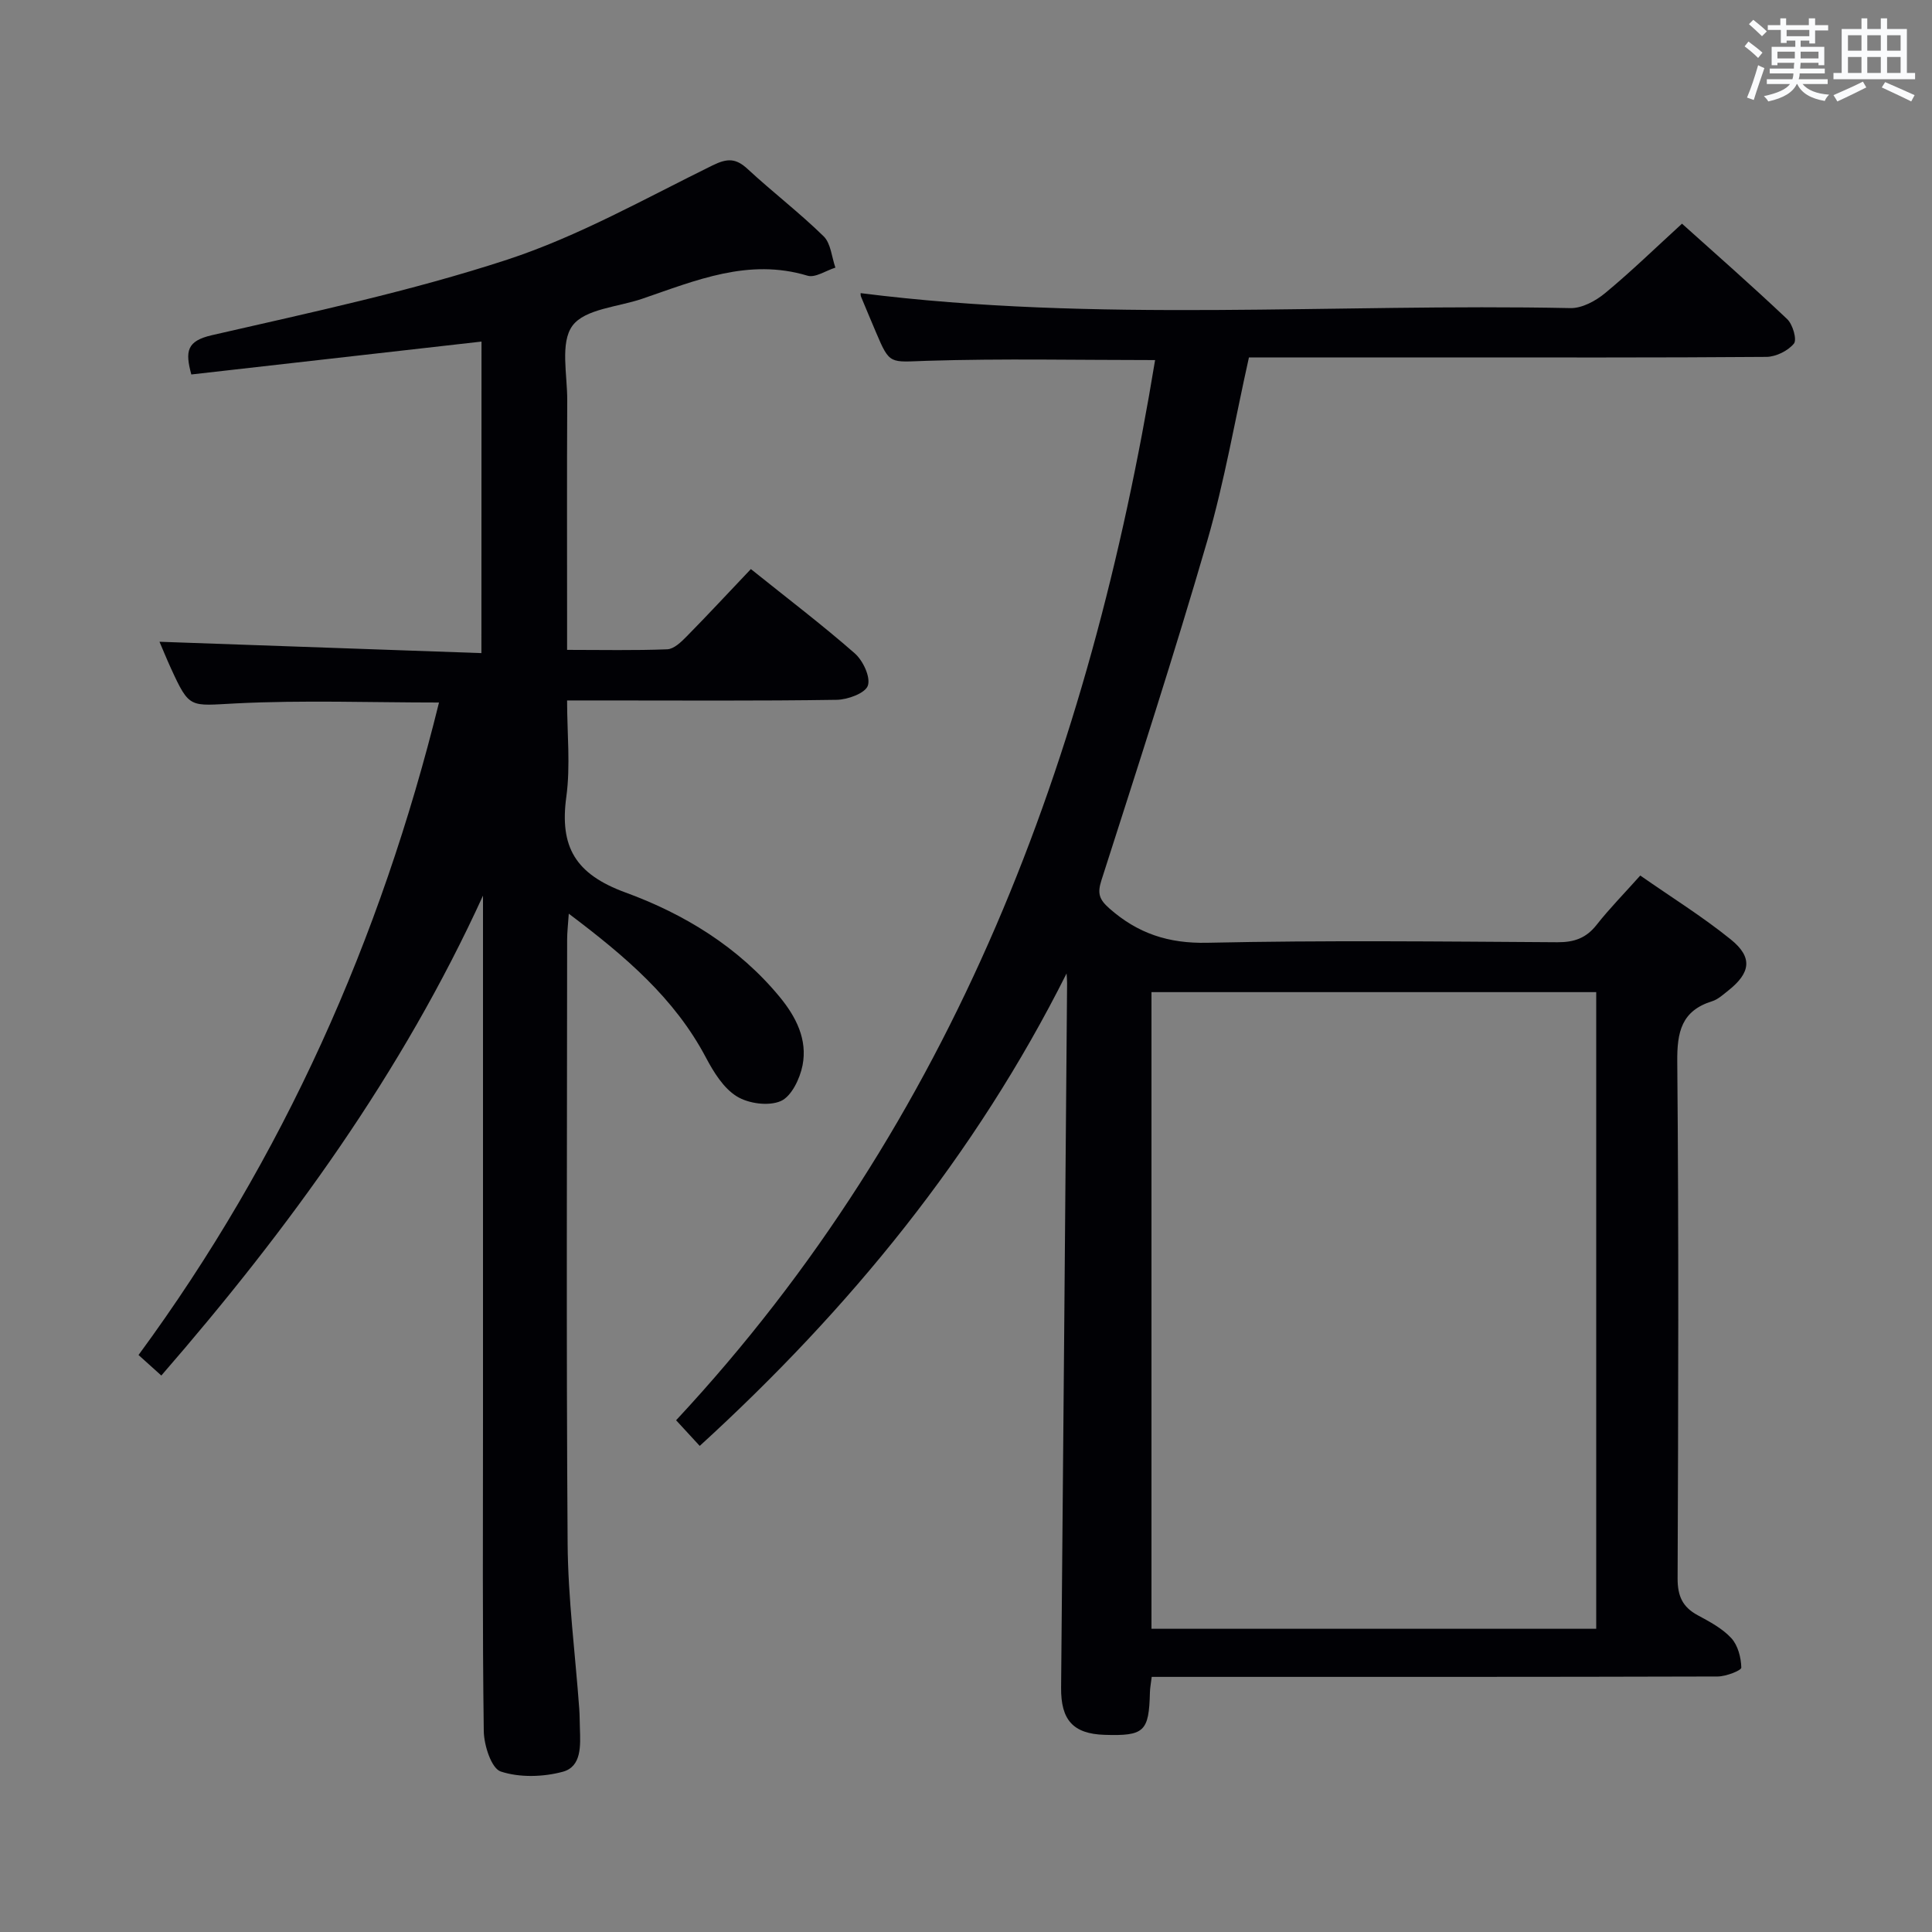 <svg enable-background="new 0 0 400 400" viewBox="0 0 400 400" xmlns="http://www.w3.org/2000/svg"><rect x="0" y="0" width="400" height="400" fill="#808080" stroke="none"/><path d="m220.82 201.55c-18.9 37.68-44.93 69.49-75.95 97.81-1.6-1.74-2.93-3.17-4.89-5.31 57.75-62 85.68-137.49 99.17-219.5-15.95 0-31.58-.34-47.19.15-7.74.24-7.71.93-10.6-5.91-1.03-2.45-2.08-4.9-3.09-7.36-.12-.29-.08-.64-.09-.74 48.85 6.19 97.96 2.09 146.96 3.1 2.4.05 5.24-1.49 7.19-3.11 5.37-4.44 10.38-9.32 15.91-14.37 6.82 6.13 14.43 12.8 21.77 19.75 1.16 1.09 2.07 4.26 1.4 5.08-1.23 1.5-3.72 2.73-5.69 2.75-22.82.18-45.65.11-68.48.11-12.81 0-25.62 0-38.66 0-2.87 12.83-5.04 25.59-8.62 37.94-6.85 23.57-14.43 46.93-21.92 70.31-.87 2.71-.47 3.95 1.6 5.79 5.88 5.21 12.25 7.33 20.32 7.15 24.15-.53 48.32-.26 72.48-.11 3.48.02 5.96-.85 8.12-3.6 2.66-3.38 5.7-6.47 9.04-10.21 6.4 4.47 12.87 8.49 18.75 13.24 4.58 3.7 4.11 6.9-.55 10.59-1.04.82-2.1 1.81-3.31 2.19-6.36 1.98-7.29 6.36-7.23 12.53.32 35.65.21 71.31.07 106.97-.01 3.62 1 5.92 4.15 7.62 2.48 1.34 5.11 2.73 6.97 4.75 1.37 1.49 2.02 4.01 2.07 6.1.01.6-3.17 1.83-4.89 1.84-36.99.11-73.98.08-110.97.08-1.97 0-3.94 0-6.21 0-.16 1.33-.35 2.27-.37 3.21-.2 8.13-1.17 9.05-9.4 8.79-6.52-.21-9.05-3.09-8.99-9.76.44-48.63.84-97.26 1.24-145.89 0-.66-.07-1.32-.11-1.98zm17.58 3.86v131.81h92.08c0-44.11 0-87.84 0-131.81-30.8 0-61.23 0-92.08 0z" fill="#010105"/><path d="m99.69 70.72c-20.16 2.28-40.08 4.54-60.08 6.81-1.31-4.83-.94-6.93 4.25-8.13 20.52-4.71 41.21-9.11 61.18-15.65 14.72-4.83 28.49-12.63 42.49-19.51 3.11-1.53 4.85-1.48 7.29.78 5.13 4.75 10.71 9.02 15.7 13.9 1.5 1.46 1.67 4.29 2.44 6.49-1.94.6-4.16 2.15-5.77 1.67-12.23-3.69-23.15.99-34.24 4.78-5 1.71-11.85 2.08-14.43 5.58-2.59 3.52-1.05 10.18-1.08 15.47-.08 15.17-.03 30.33-.03 45.5v6.14c7.21 0 13.98.15 20.74-.12 1.38-.06 2.88-1.51 3.99-2.64 4.42-4.49 8.71-9.12 13.32-13.97 7.63 6.12 14.78 11.55 21.51 17.45 1.7 1.49 3.31 4.91 2.71 6.68-.53 1.57-4.17 2.91-6.46 2.94-16.33.25-32.66.13-49 .13-1.99 0-3.98 0-6.81 0 0 6.82.72 13.5-.16 19.96-1.42 10.38 1.9 16.01 12.22 19.79 12.13 4.43 23.4 11.27 31.92 21.59 3.41 4.13 5.82 8.83 4.77 14.2-.54 2.76-2.29 6.43-4.5 7.4-2.5 1.1-6.69.54-9.12-.97-2.75-1.7-4.79-5.02-6.39-8.04-6.5-12.3-16.67-20.95-28.39-29.78-.16 2.36-.34 3.86-.34 5.36-.02 41.67-.19 83.33.1 124.99.08 11.43 1.58 22.86 2.41 34.29.1 1.33.08 2.66.13 4 .12 3.56.39 7.94-3.53 9.01-4.07 1.1-8.95 1.24-12.86-.05-1.93-.64-3.47-5.43-3.51-8.37-.29-21.33-.16-42.66-.16-64 0-34.5 0-69 0-103.5 0-1.82 0-3.64 0-5.47-16.74 36.65-40.03 68.77-66.6 99.36-1.62-1.46-3.04-2.74-4.72-4.25 30.05-40.89 50.14-86.11 62.21-135.09-14.13 0-28.11-.52-42.03.18-9.6.48-9.58 1.23-13.5-7.33-.88-1.93-1.68-3.9-2.34-5.43 22.24.79 44.27 1.56 66.65 2.35.02-22.32.02-43.53.02-64.5z" fill="#010105"/><g fill="#fafbfc"><path d="m361.2 9.6.8-1c.9.7 1.9 1.4 2.9 2.3l-.9 1.1c-1-1-2-1.8-2.8-2.4zm.5 10.6c.9-2.1 1.6-4.3 2.3-6.7.4.2.8.4 1.3.6-.7 2.1-1.5 4.3-2.2 6.6zm.4-15.2.9-.9c1 .8 2 1.6 2.8 2.4l-1 1c-.9-.9-1.8-1.7-2.7-2.5zm12.5-1.2h1.2v1.4h2.7v1.1h-2.7v2.7h-1.2v-.6h-1.8v1.3h4.9v3.8h-1.2v-.5h-3.7c0 .4-.1.9-.1 1.2h5.1v1h-5.2c0 .5-.1.9-.2 1.2h6v1h-5.2c1.1 1.3 2.9 2 5.5 2.2-.4.4-.7.8-.9 1.3-2.9-.5-4.8-1.6-5.7-3.5h-.1c-.8 1.7-2.7 2.9-5.9 3.6-.2-.4-.6-.8-.9-1.1 2.8-.6 4.6-1.4 5.4-2.5h-4.8v-1h5.3c.1-.3.2-.7.2-1.2h-4.9v-1h5c0-.4 0-.8.1-1.2h-3.5v.5h-1.2v-3.8h4.9v-1.3h-1.8v.5h-1.2v-2.7h-2.7v-1h2.6v-1.4h1.2v1.4h4.7v-1.4zm-6.6 8.3h3.6c0-.4 0-.9 0-1.4h-3.6zm1.9-4.6h4.7v-1.3h-4.7zm6.6 3.2h-3.7v1.4h3.7z"/><path d="m385.3 3.8h1.3v2.2h2.8v-2.2h1.3v2.2h4.1v9.1h1.7v1.3h-16.9v-1.3h1.7v-9.1h4.1v-2.2zm.4 13.1.7 1.2c-1.8.9-3.8 1.9-6 2.9-.2-.4-.5-.8-.8-1.3 2.3-1 4.3-1.9 6.1-2.8zm-3.1-6.4h2.8v-3.2h-2.8zm0 4.6h2.8v-3.3h-2.8zm4-4.6h2.8v-3.2h-2.8zm0 4.6h2.8v-3.3h-2.8zm3.7 1.9c2.1.9 4.1 1.8 6.1 2.7l-.7 1.3c-2.2-1.1-4.2-2-6.1-2.9zm3.2-9.7h-2.8v3.2h2.8zm-2.8 7.8h2.8v-3.3h-2.8z"/></g></svg>